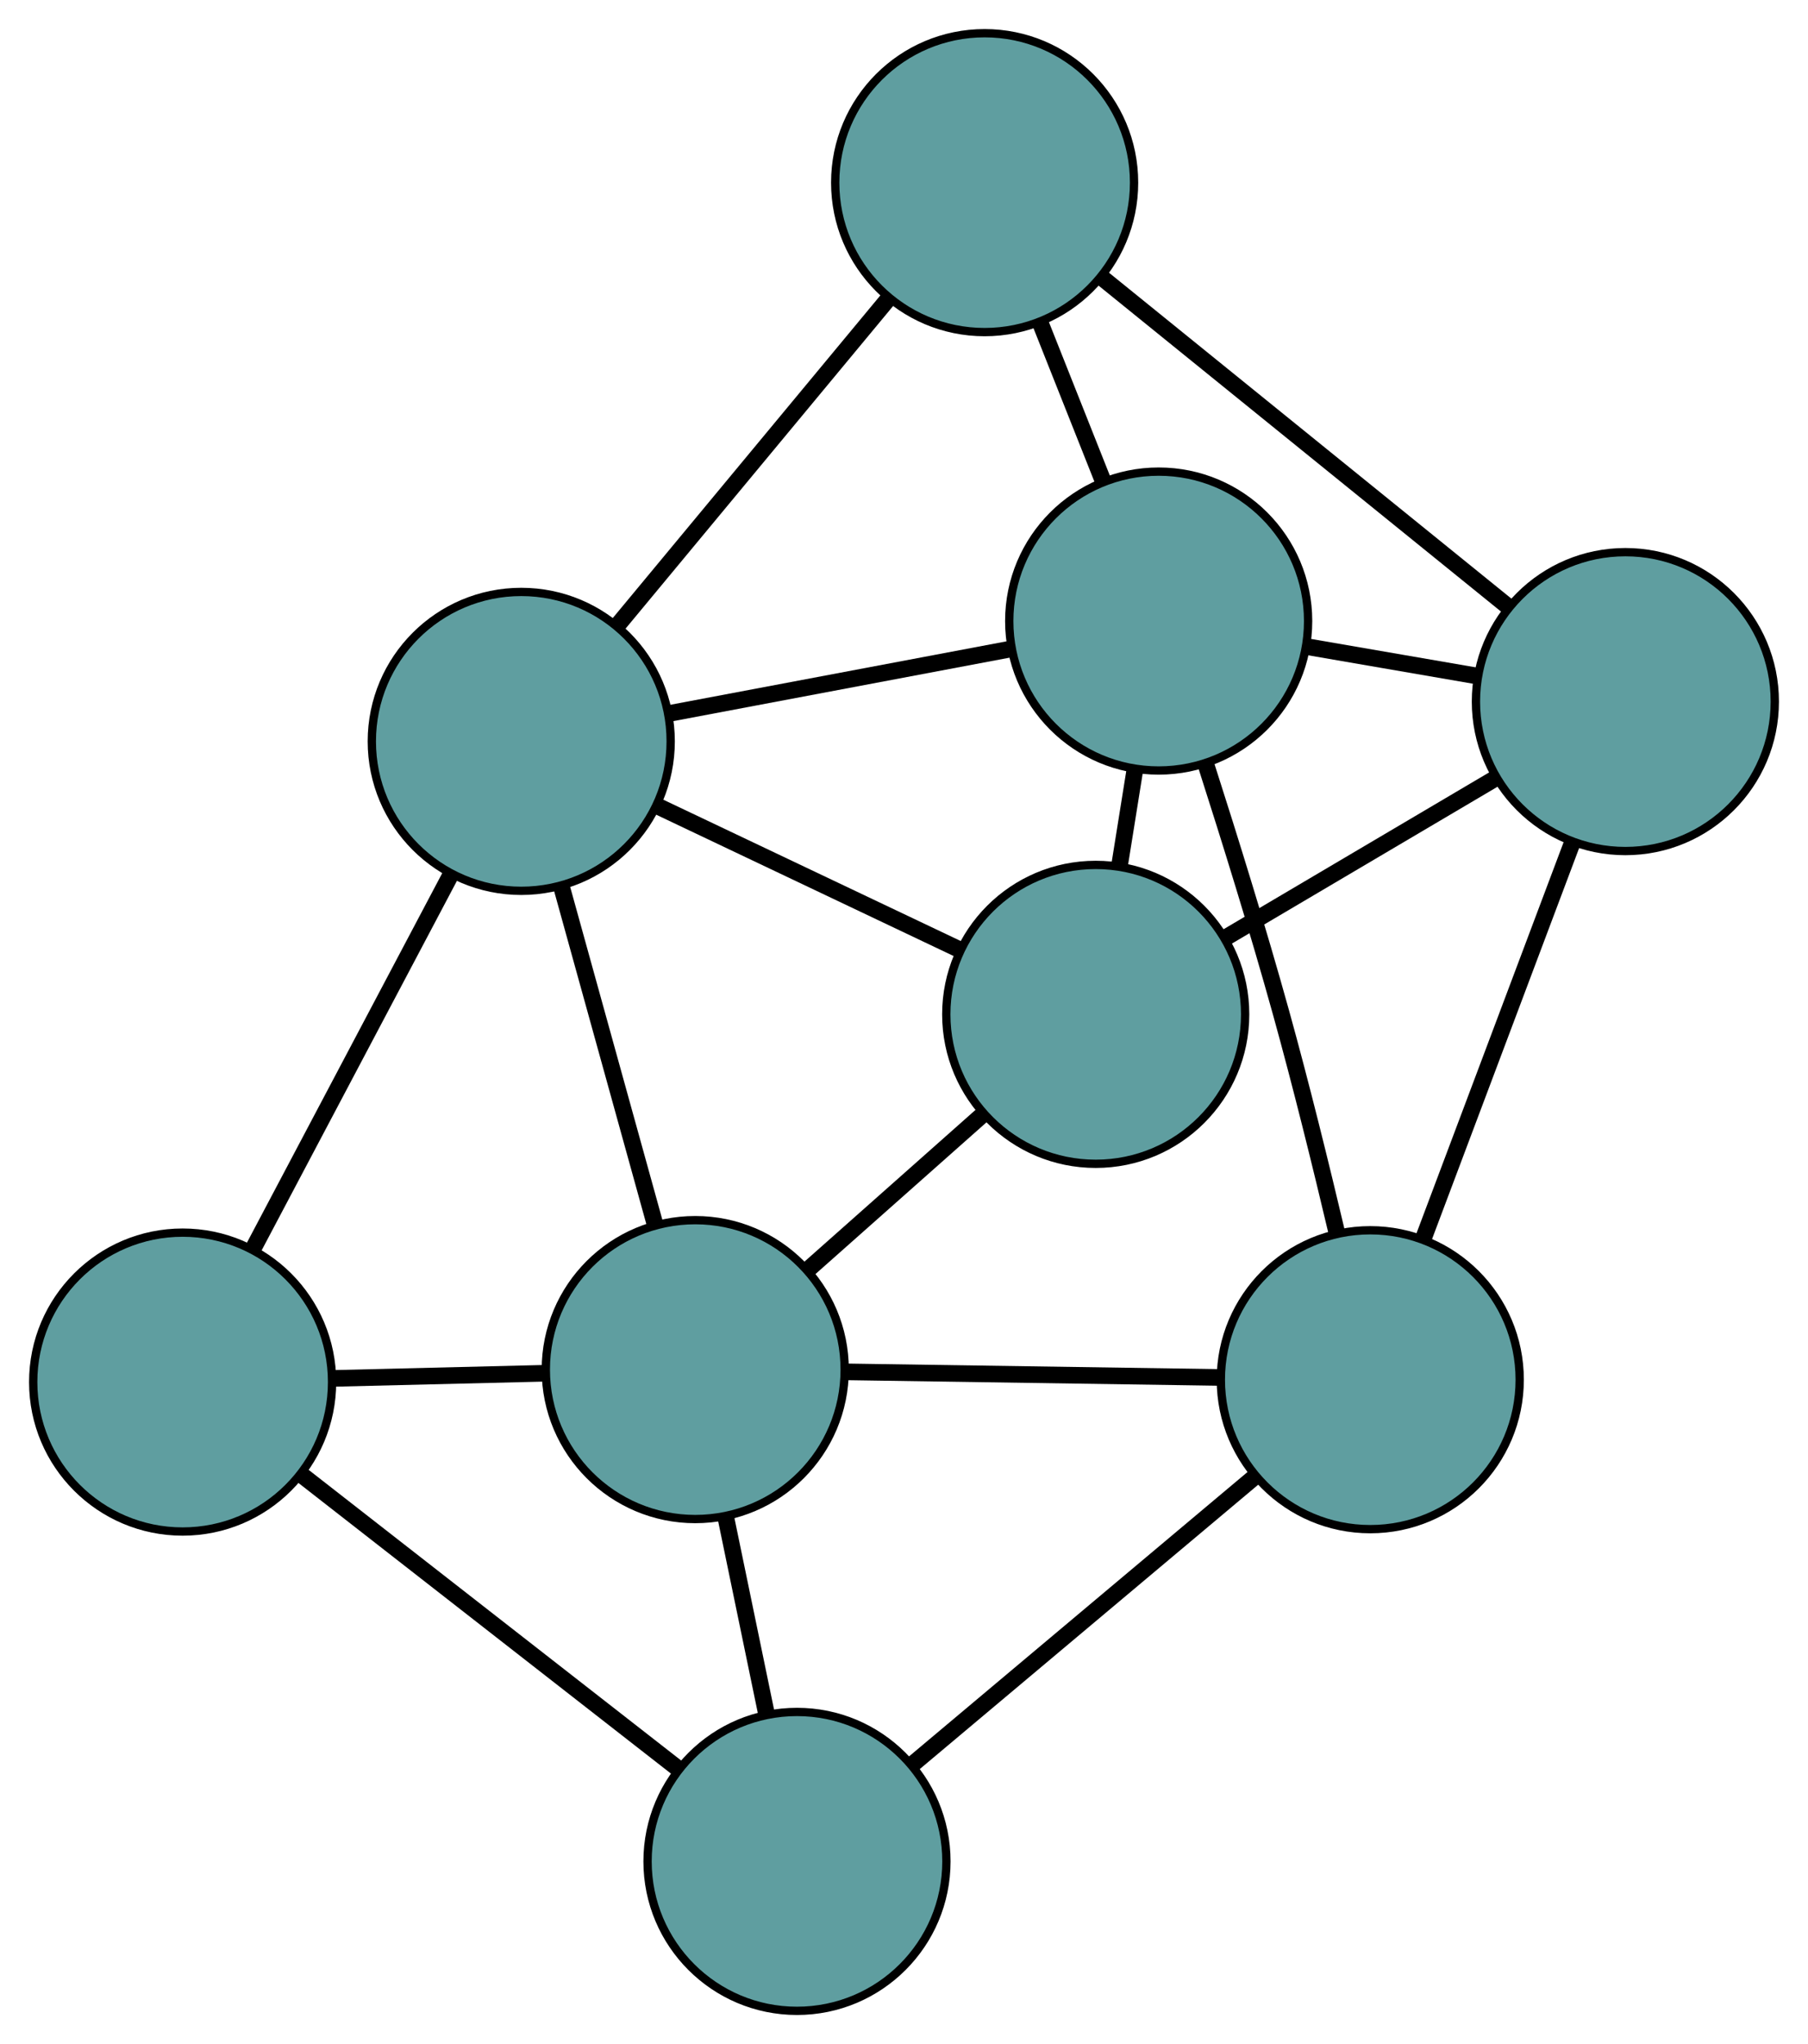 <?xml version="1.0" encoding="UTF-8" standalone="no"?>
<!DOCTYPE svg PUBLIC "-//W3C//DTD SVG 1.1//EN"
 "http://www.w3.org/Graphics/SVG/1.1/DTD/svg11.dtd">
<!-- Generated by graphviz version 2.36.0 (20140111.2315)
 -->
<!-- Title: G Pages: 1 -->
<svg width="100%" height="100%"
 viewBox="0.00 0.00 217.79 246.20" xmlns="http://www.w3.org/2000/svg" xmlns:xlink="http://www.w3.org/1999/xlink">
<g id="graph0" class="graph" transform="scale(1 1) rotate(0) translate(4 242.196)">
<title>G</title>
<!-- 0 -->
<g id="node1" class="node"><title>0</title>
<ellipse fill="cadetblue" stroke="black" cx="161.062" cy="-76.017" rx="18" ry="18"/>
</g>
<!-- 4 -->
<g id="node5" class="node"><title>4</title>
<ellipse fill="cadetblue" stroke="black" cx="92.004" cy="-18" rx="18" ry="18"/>
</g>
<!-- 0&#45;&#45;4 -->
<g id="edge1" class="edge"><title>0&#45;&#45;4</title>
<path fill="none" stroke="black" stroke-width="2" d="M147.087,-64.276C135.106,-54.211 117.934,-39.784 105.958,-29.723"/>
</g>
<!-- 5 -->
<g id="node6" class="node"><title>5</title>
<ellipse fill="cadetblue" stroke="black" cx="135.573" cy="-167.392" rx="18" ry="18"/>
</g>
<!-- 0&#45;&#45;5 -->
<g id="edge2" class="edge"><title>0&#45;&#45;5</title>
<path fill="none" stroke="black" stroke-width="2" d="M157.03,-93.731C155.113,-101.843 152.717,-111.562 150.308,-120.242 147.556,-130.158 144.146,-141.138 141.3,-150.006"/>
</g>
<!-- 6 -->
<g id="node7" class="node"><title>6</title>
<ellipse fill="cadetblue" stroke="black" cx="191.79" cy="-157.691" rx="18" ry="18"/>
</g>
<!-- 0&#45;&#45;6 -->
<g id="edge3" class="edge"><title>0&#45;&#45;6</title>
<path fill="none" stroke="black" stroke-width="2" d="M167.429,-92.94C172.703,-106.957 180.16,-126.778 185.431,-140.79"/>
</g>
<!-- 7 -->
<g id="node8" class="node"><title>7</title>
<ellipse fill="cadetblue" stroke="black" cx="79.749" cy="-77.234" rx="18" ry="18"/>
</g>
<!-- 0&#45;&#45;7 -->
<g id="edge4" class="edge"><title>0&#45;&#45;7</title>
<path fill="none" stroke="black" stroke-width="2" d="M143.016,-76.287C129.635,-76.487 111.462,-76.759 98.026,-76.96"/>
</g>
<!-- 1 -->
<g id="node2" class="node"><title>1</title>
<ellipse fill="cadetblue" stroke="black" cx="18" cy="-75.731" rx="18" ry="18"/>
</g>
<!-- 1&#45;&#45;4 -->
<g id="edge5" class="edge"><title>1&#45;&#45;4</title>
<path fill="none" stroke="black" stroke-width="2" d="M32.269,-64.6C45.373,-54.377 64.689,-39.309 77.779,-29.097"/>
</g>
<!-- 1&#45;&#45;7 -->
<g id="edge6" class="edge"><title>1&#45;&#45;7</title>
<path fill="none" stroke="black" stroke-width="2" d="M36.193,-76.174C44.161,-76.368 53.495,-76.595 61.473,-76.789"/>
</g>
<!-- 8 -->
<g id="node9" class="node"><title>8</title>
<ellipse fill="cadetblue" stroke="black" cx="58.79" cy="-152.9" rx="18" ry="18"/>
</g>
<!-- 1&#45;&#45;8 -->
<g id="edge7" class="edge"><title>1&#45;&#45;8</title>
<path fill="none" stroke="black" stroke-width="2" d="M26.452,-91.721C33.452,-104.965 43.351,-123.693 50.349,-136.931"/>
</g>
<!-- 2 -->
<g id="node3" class="node"><title>2</title>
<ellipse fill="cadetblue" stroke="black" cx="127.989" cy="-120.021" rx="18" ry="18"/>
</g>
<!-- 2&#45;&#45;5 -->
<g id="edge8" class="edge"><title>2&#45;&#45;5</title>
<path fill="none" stroke="black" stroke-width="2" d="M130.856,-137.93C131.46,-141.703 132.098,-145.684 132.702,-149.458"/>
</g>
<!-- 2&#45;&#45;6 -->
<g id="edge9" class="edge"><title>2&#45;&#45;6</title>
<path fill="none" stroke="black" stroke-width="2" d="M143.76,-129.333C153.65,-135.172 166.345,-142.668 176.2,-148.486"/>
</g>
<!-- 2&#45;&#45;7 -->
<g id="edge10" class="edge"><title>2&#45;&#45;7</title>
<path fill="none" stroke="black" stroke-width="2" d="M114.294,-107.875C107.721,-102.044 99.867,-95.078 93.311,-89.263"/>
</g>
<!-- 2&#45;&#45;8 -->
<g id="edge11" class="edge"><title>2&#45;&#45;8</title>
<path fill="none" stroke="black" stroke-width="2" d="M111.59,-127.813C100.559,-133.054 86.078,-139.935 75.071,-145.164"/>
</g>
<!-- 3 -->
<g id="node4" class="node"><title>3</title>
<ellipse fill="cadetblue" stroke="black" cx="114.608" cy="-220.196" rx="18" ry="18"/>
</g>
<!-- 3&#45;&#45;5 -->
<g id="edge12" class="edge"><title>3&#45;&#45;5</title>
<path fill="none" stroke="black" stroke-width="2" d="M121.357,-203.198C123.751,-197.168 126.444,-190.385 128.837,-184.358"/>
</g>
<!-- 3&#45;&#45;6 -->
<g id="edge13" class="edge"><title>3&#45;&#45;6</title>
<path fill="none" stroke="black" stroke-width="2" d="M128.764,-208.731C142.691,-197.454 163.828,-180.335 177.723,-169.083"/>
</g>
<!-- 3&#45;&#45;8 -->
<g id="edge14" class="edge"><title>3&#45;&#45;8</title>
<path fill="none" stroke="black" stroke-width="2" d="M103.043,-206.252C93.463,-194.702 79.916,-178.37 70.341,-166.826"/>
</g>
<!-- 4&#45;&#45;7 -->
<g id="edge15" class="edge"><title>4&#45;&#45;7</title>
<path fill="none" stroke="black" stroke-width="2" d="M88.327,-35.772C86.776,-43.269 84.974,-51.979 83.423,-59.474"/>
</g>
<!-- 5&#45;&#45;6 -->
<g id="edge16" class="edge"><title>5&#45;&#45;6</title>
<path fill="none" stroke="black" stroke-width="2" d="M153.36,-164.323C159.923,-163.19 167.356,-161.907 173.925,-160.774"/>
</g>
<!-- 5&#45;&#45;8 -->
<g id="edge17" class="edge"><title>5&#45;&#45;8</title>
<path fill="none" stroke="black" stroke-width="2" d="M117.764,-164.031C105.36,-161.69 88.885,-158.58 76.502,-156.243"/>
</g>
<!-- 7&#45;&#45;8 -->
<g id="edge18" class="edge"><title>7&#45;&#45;8</title>
<path fill="none" stroke="black" stroke-width="2" d="M74.888,-94.784C71.502,-107.007 67.005,-123.242 63.625,-135.446"/>
</g>
</g>
</svg>

